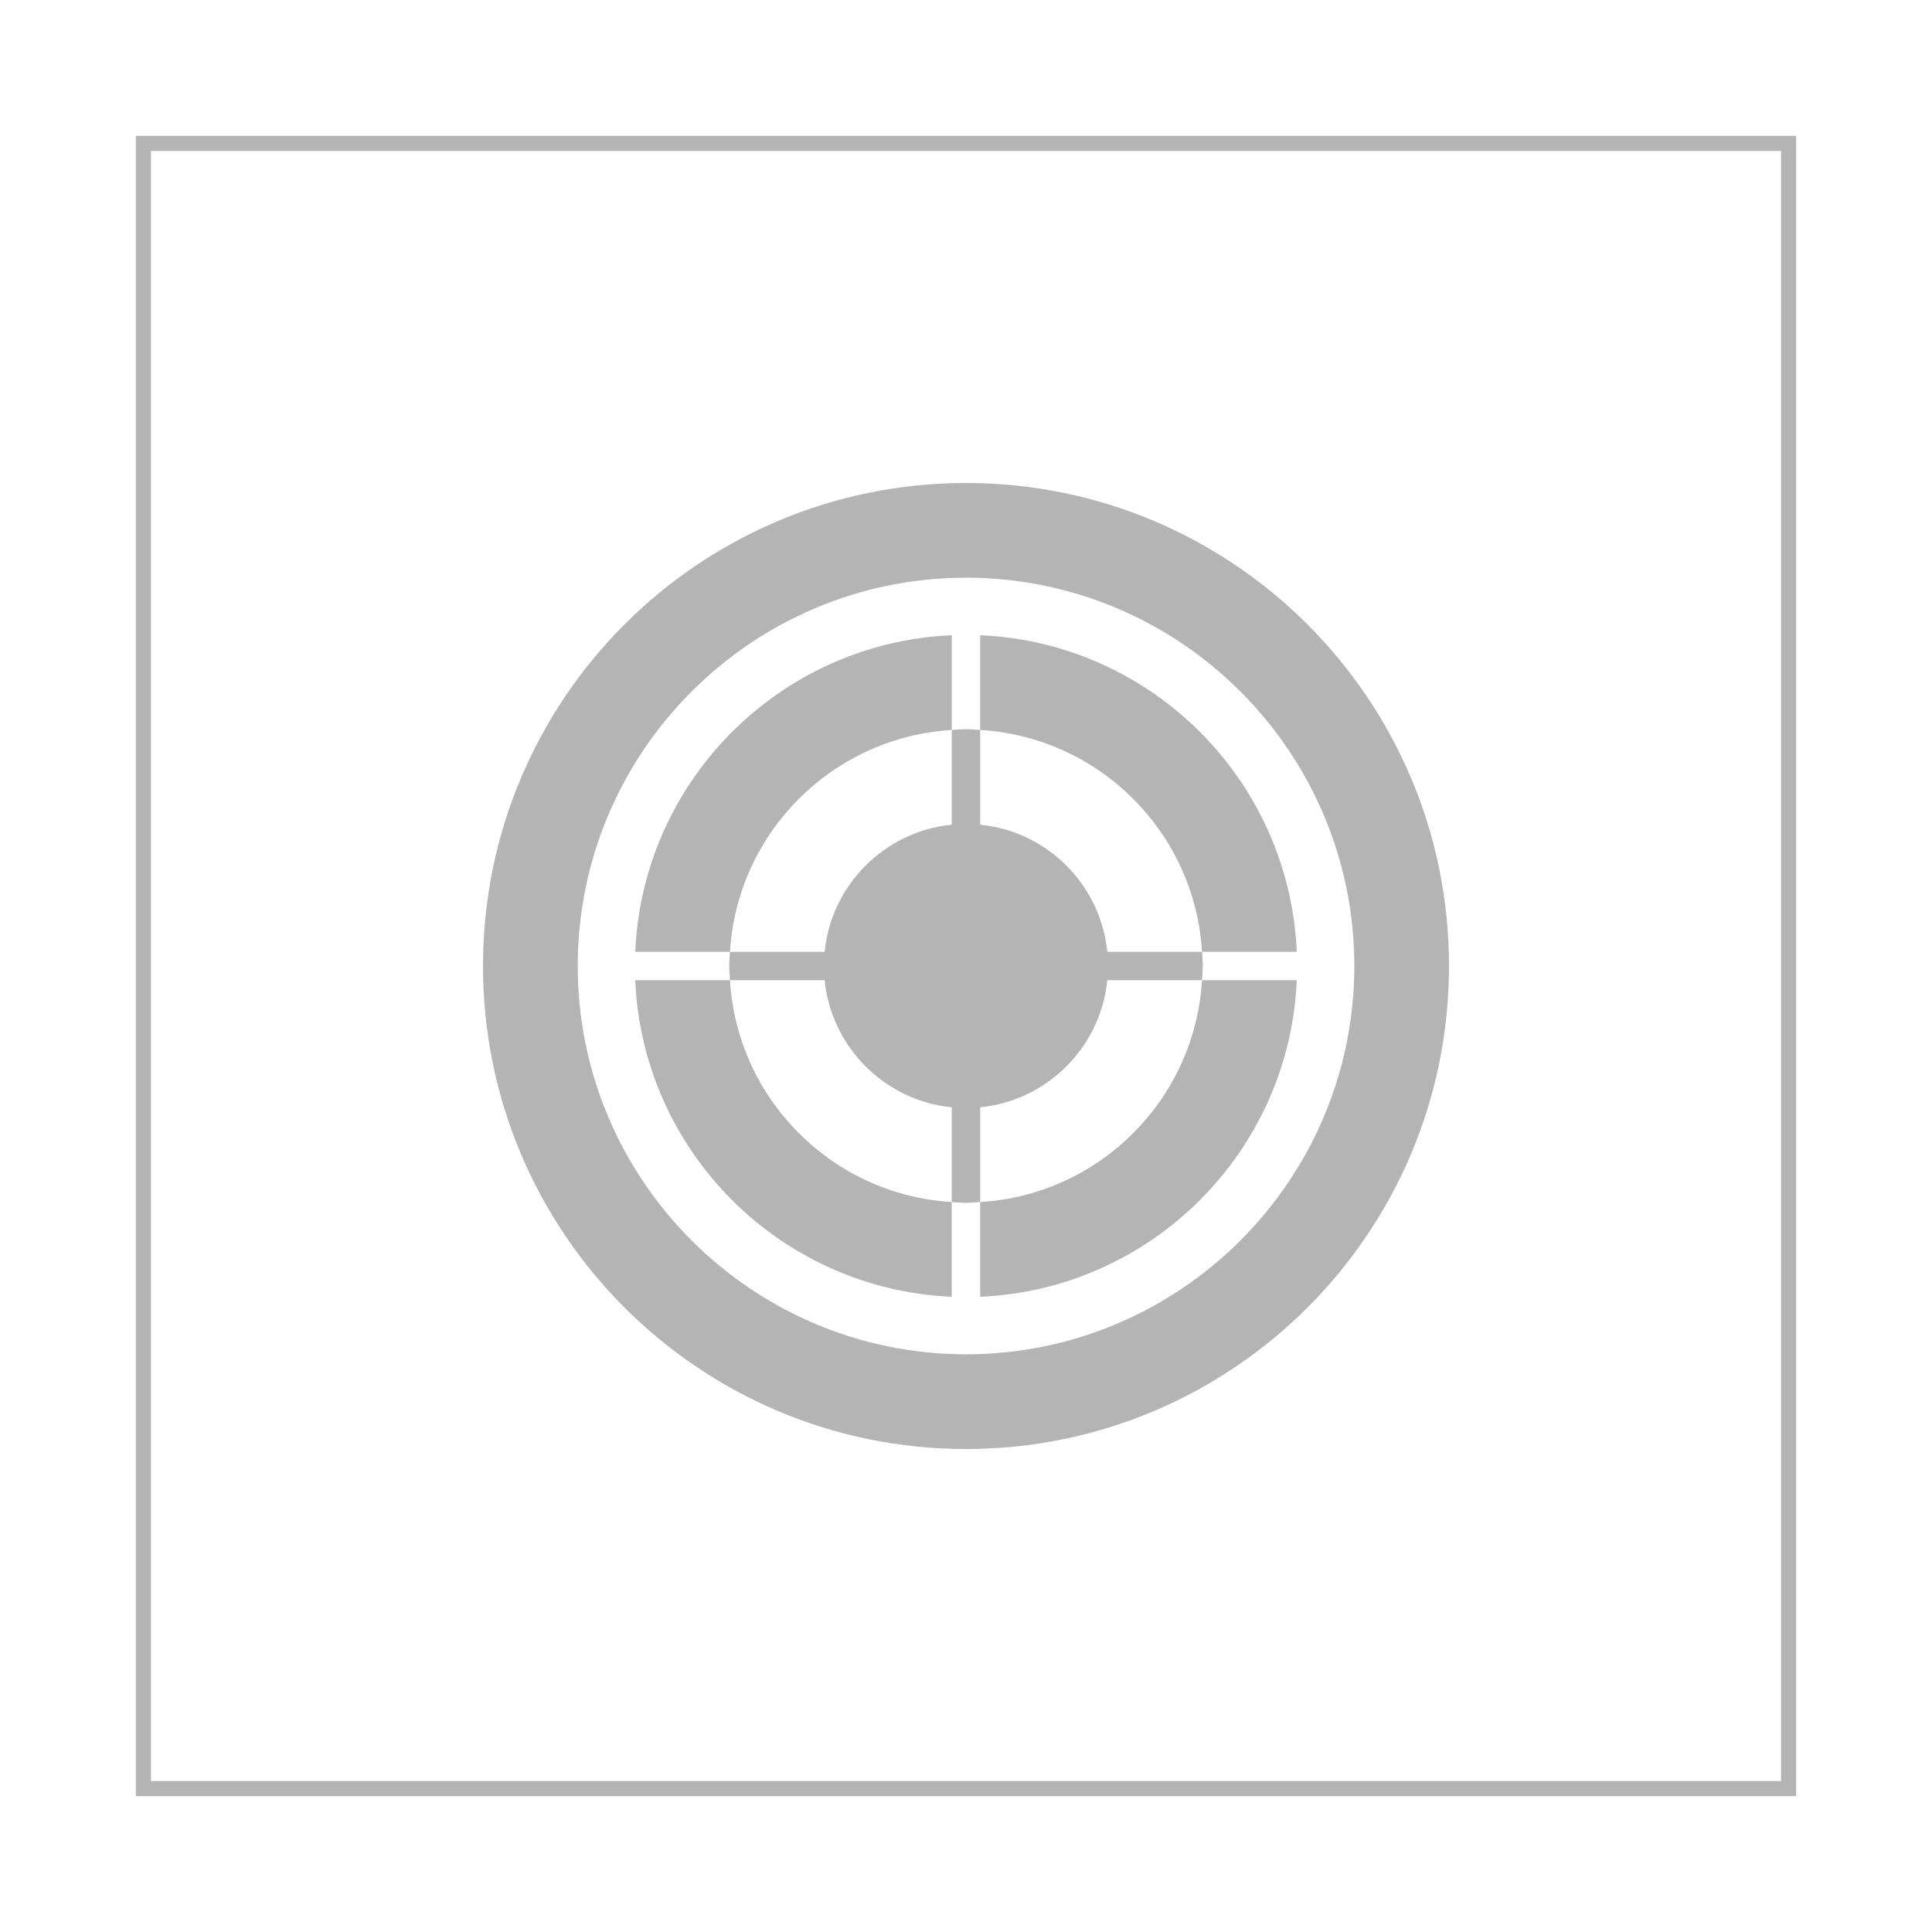 <?xml version="1.0" encoding="utf-8"?>
<!-- Generator: Adobe Illustrator 16.2.0, SVG Export Plug-In . SVG Version: 6.00 Build 0)  -->
<!DOCTYPE svg PUBLIC "-//W3C//DTD SVG 1.1//EN" "http://www.w3.org/Graphics/SVG/1.1/DTD/svg11.dtd">
<svg version="1.1" id="图层_1" xmlns="http://www.w3.org/2000/svg" xmlns:xlink="http://www.w3.org/1999/xlink" x="0px" y="0px"
	 width="64px" height="64px" viewBox="0 0 64 64" enable-background="new 0 0 64 64" xml:space="preserve">
<g>
	<path fill="#B5B4B4" d="M59,5.001v53.998H5V5.001H59 M59.5,4.501h-55v54.998h55V4.501L59.5,4.501z"/>
</g>
<g>
	<path fill="#B4B4B4" d="M32,16c-8.836,0-16,7.163-16,16c0,8.836,7.164,16,16,16c8.836,0,16-7.164,16-16C48,23.163,40.836,16,32,16z
		 M32,44.863c-7.092,0-12.862-5.771-12.862-12.863c0-7.094,5.771-12.863,12.862-12.863c7.092,0,12.864,5.77,12.864,12.863
		C44.863,39.093,39.092,44.863,32,44.863z"/>
	<path fill="#B4B4B4" d="M24.181,32.47h-3.138c0.243,5.679,4.808,10.244,10.485,10.487v-3.138
		C27.581,39.583,24.417,36.419,24.181,32.47z"/>
	<path fill="#B4B4B4" d="M31.529,24.181v-3.138c-5.678,0.243-10.242,4.808-10.485,10.487h3.138
		C24.417,27.581,27.581,24.417,31.529,24.181z"/>
	<path fill="#B4B4B4" d="M39.818,31.53h3.139c-0.244-5.68-4.809-10.244-10.487-10.487v3.138
		C36.42,24.417,39.584,27.581,39.818,31.53z"/>
	<path fill="#B4B4B4" d="M32.47,39.819v3.138c5.678-0.243,10.243-4.809,10.487-10.487h-3.139
		C39.584,36.419,36.42,39.583,32.47,39.819z"/>
	<path fill="#B4B4B4" d="M39.818,31.53h-3.137c-0.221-2.222-1.99-3.991-4.211-4.211v-3.139c-0.156-0.01-0.312-0.024-0.471-0.024
		c-0.158,0-0.314,0.015-0.471,0.024v3.139c-2.22,0.22-3.989,1.989-4.211,4.211h-3.137c-0.01,0.156-0.024,0.313-0.024,0.47
		s0.015,0.313,0.024,0.47h3.137c0.222,2.219,1.992,3.991,4.211,4.211v3.139c0.156,0.01,0.313,0.024,0.471,0.024
		c0.159,0,0.314-0.015,0.471-0.024v-3.139c2.219-0.22,3.991-1.992,4.211-4.211h3.137c0.01-0.156,0.025-0.313,0.025-0.47
		S39.828,31.687,39.818,31.53z"/>
</g>
</svg>

